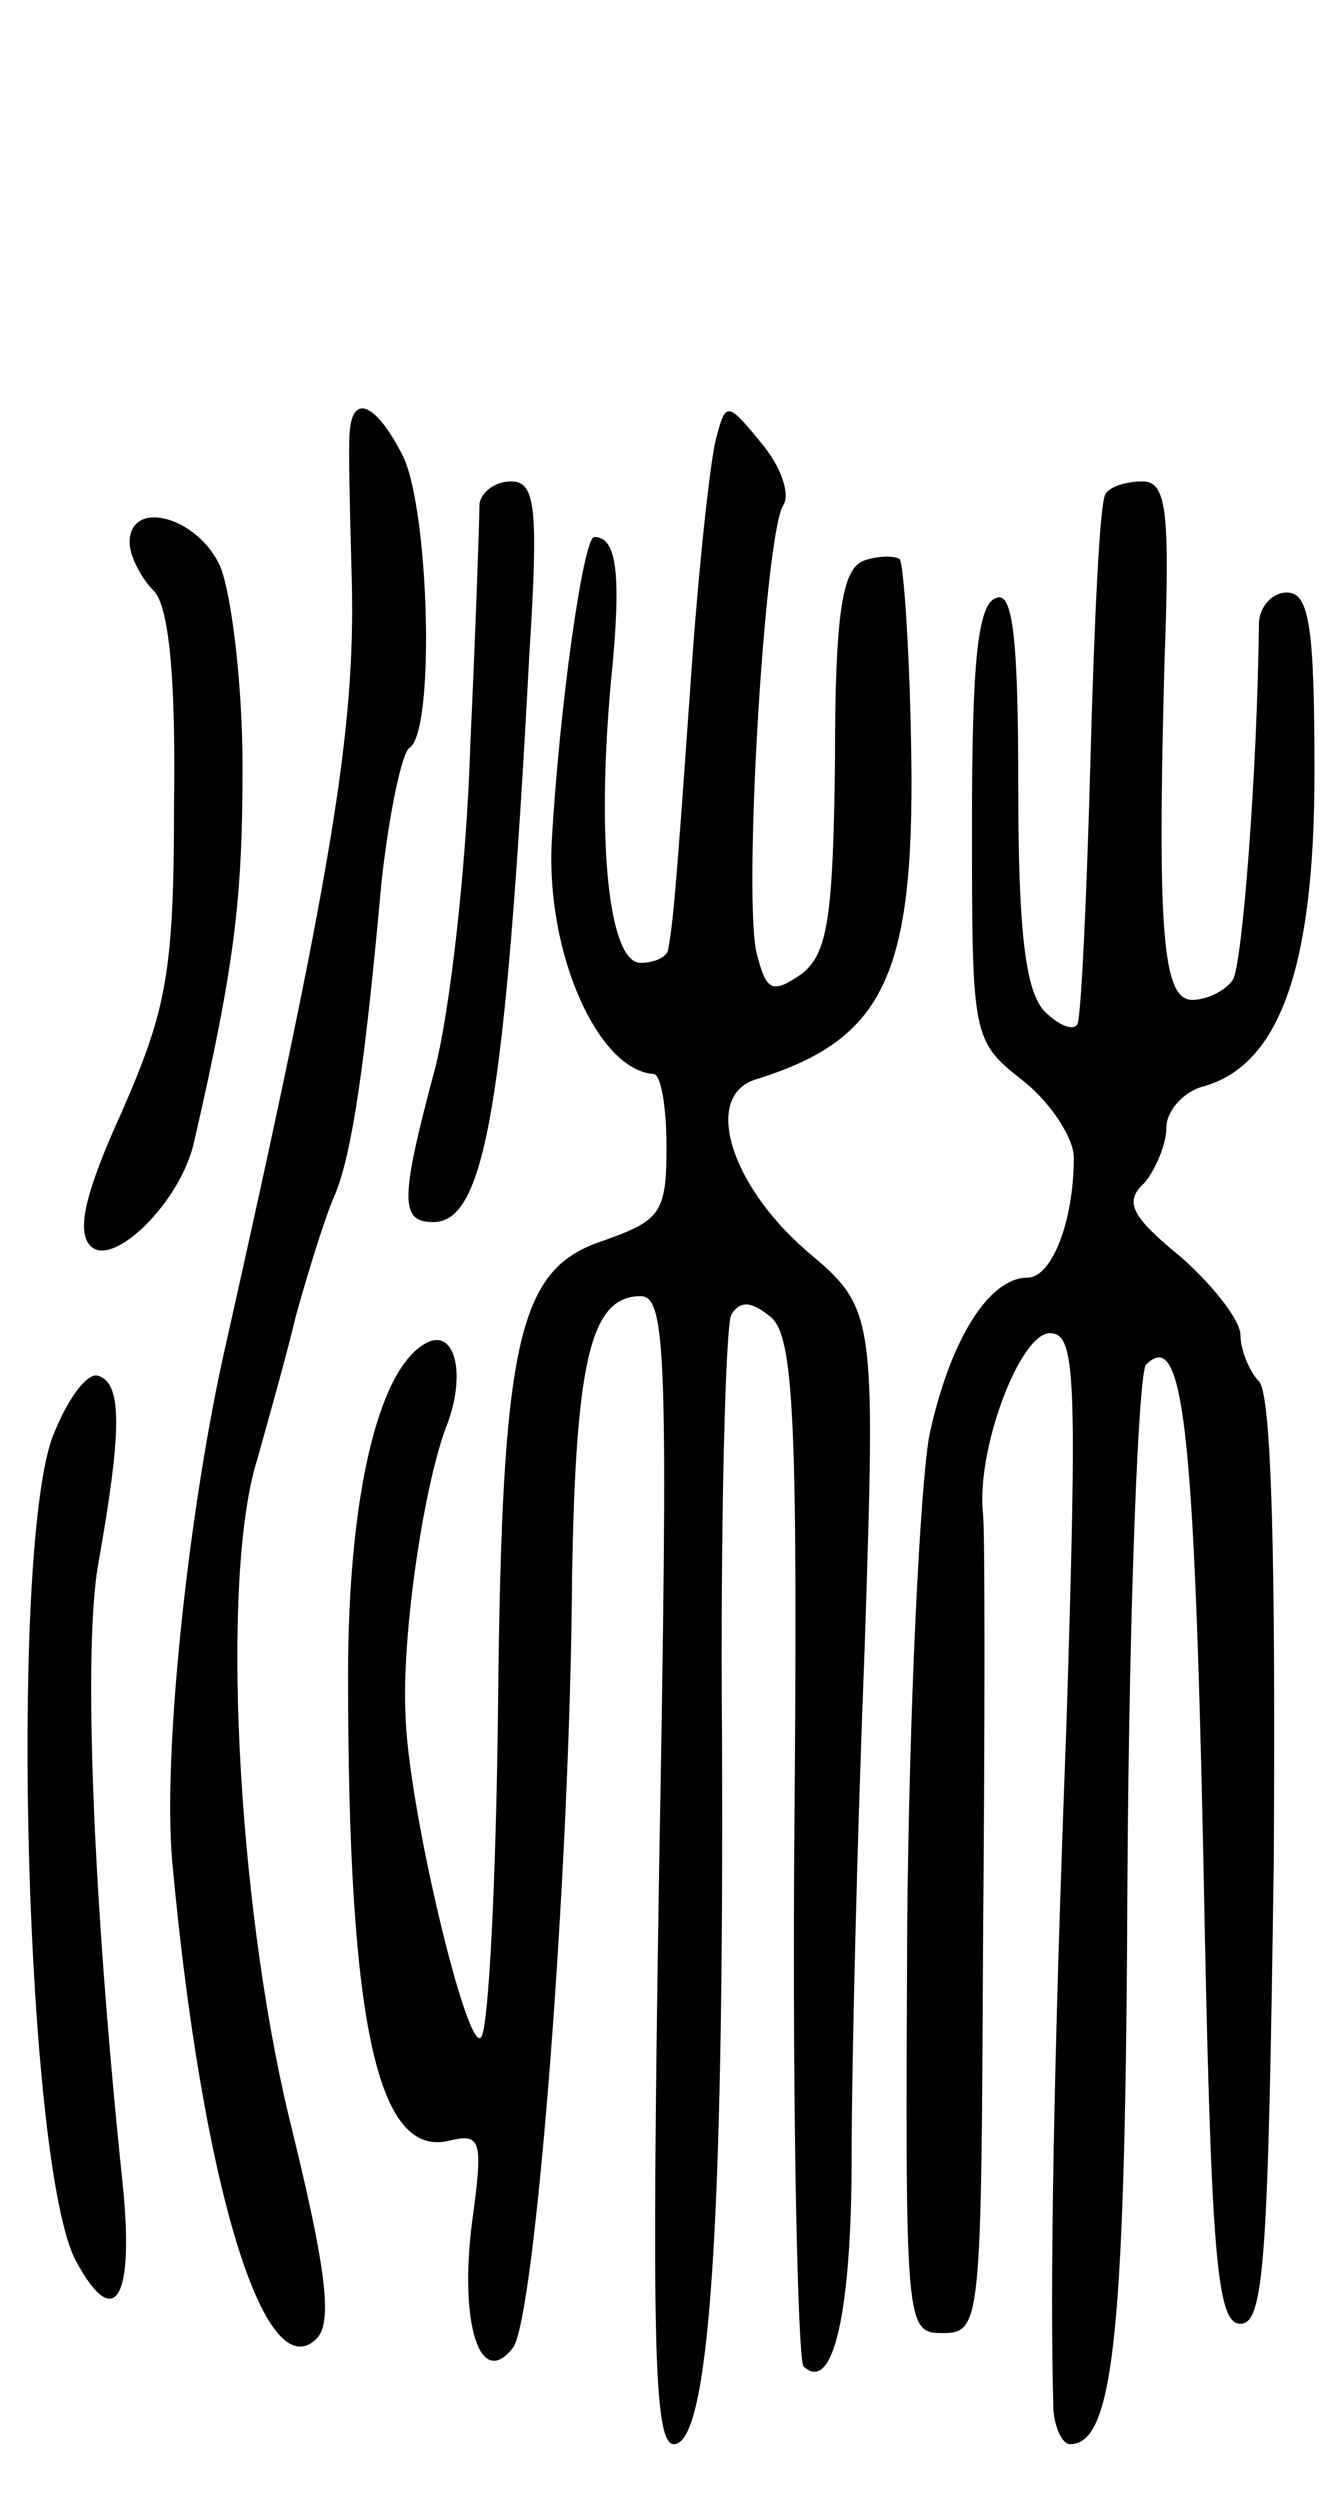 <svg version="1.0" xmlns="http://www.w3.org/2000/svg"
 width="72pt" height="135pt" viewBox="0 0 72 135"
 preserveAspectRatio="xMidYMid meet">
<g transform="translate(0,135) scale(0.1,-0.1)"
fill="#000000" stroke="none">
<path d="M189 1118 c-1 -7 0 -44 1 -81 2 -81 -10 -155 -70 -422 -19 -88 -32
-213 -27 -270 16 -175 50 -286 78 -258 9 9 5 39 -15 120 -28 117 -37 292 -17
355 5 18 15 53 21 78 7 25 16 54 21 65 9 22 16 68 25 168 4 37 11 70 15 73 14
8 11 126 -3 157 -14 28 -27 35 -29 15z"/>
<path d="M387 1114 c-3 -10 -9 -64 -13 -119 -7 -99 -10 -143 -13 -157 0 -5 -8
-8 -15 -8 -17 0 -24 64 -16 152 6 59 3 78 -9 78 -6 0 -19 -93 -23 -165 -3 -60
25 -123 55 -125 4 0 7 -18 7 -39 0 -36 -3 -40 -34 -51 -46 -15 -55 -52 -57
-252 -1 -92 -5 -172 -9 -178 -7 -12 -40 125 -41 175 -2 42 10 125 23 157 10
28 3 52 -13 42 -25 -15 -41 -83 -41 -179 0 -189 16 -261 55 -251 17 4 18 0 12
-44 -7 -54 4 -91 22 -68 12 15 31 256 32 417 2 116 10 151 37 151 14 0 15 -33
10 -310 -4 -254 -3 -310 8 -310 19 0 27 116 26 380 -1 121 2 225 5 230 5 8 11
7 21 -1 13 -10 15 -57 13 -286 -1 -151 2 -277 5 -281 16 -15 26 29 26 113 0
50 3 173 7 274 6 184 6 184 -32 216 -41 36 -55 83 -27 92 71 22 87 57 84 187
-1 49 -4 91 -6 94 -3 2 -12 2 -20 -1 -11 -5 -15 -28 -15 -108 -1 -85 -4 -104
-18 -115 -16 -11 -19 -9 -24 10 -8 27 4 227 14 243 4 6 -1 21 -12 34 -18 22
-19 22 -24 3z"/>
<path d="M259 1078 c0 -7 -2 -66 -5 -131 -2 -65 -11 -143 -19 -174 -19 -71
-19 -83 -1 -83 28 0 39 63 52 308 5 79 3 92 -10 92 -9 0 -16 -6 -17 -12z"/>
<path d="M597 1083 c-3 -5 -6 -69 -8 -143 -2 -74 -5 -138 -7 -143 -2 -4 -10
-1 -18 7 -10 11 -14 42 -14 121 0 81 -3 106 -12 102 -10 -3 -13 -36 -13 -121
0 -117 0 -118 28 -140 15 -12 27 -31 27 -41 0 -35 -12 -65 -25 -65 -21 0 -42
-34 -53 -85 -5 -27 -11 -148 -12 -267 -1 -214 -1 -218 19 -218 21 0 21 5 22
213 1 116 1 220 0 229 -4 35 20 98 36 98 14 0 15 -21 9 -212 -7 -184 -9 -303
-7 -370 1 -10 5 -18 9 -18 24 0 30 62 31 310 1 146 6 269 10 273 20 20 26 -32
31 -268 4 -213 7 -250 20 -250 13 0 15 36 18 249 1 160 -1 253 -8 260 -5 5
-10 17 -10 25 0 8 -15 27 -32 42 -27 22 -31 30 -20 40 6 7 12 21 12 30 0 9 9
19 19 22 42 11 61 64 61 170 0 80 -3 97 -15 97 -8 0 -15 -8 -15 -17 -1 -82 -9
-183 -14 -192 -4 -6 -14 -11 -22 -11 -16 0 -19 36 -15 183 3 82 1 97 -12 97
-9 0 -18 -3 -20 -7z"/>
<path d="M70 1057 c0 -7 6 -19 13 -26 8 -8 12 -45 11 -115 0 -91 -4 -111 -28
-166 -20 -44 -25 -65 -17 -73 12 -12 49 24 56 57 22 96 26 131 26 202 0 45 -6
93 -12 108 -12 27 -49 37 -49 13z"/>
<path d="M28 573 c-23 -67 -14 -394 13 -444 21 -39 32 -21 25 44 -16 154 -21
286 -13 332 13 73 13 98 0 102 -6 2 -17 -13 -25 -34z"/>
</g>
</svg>
